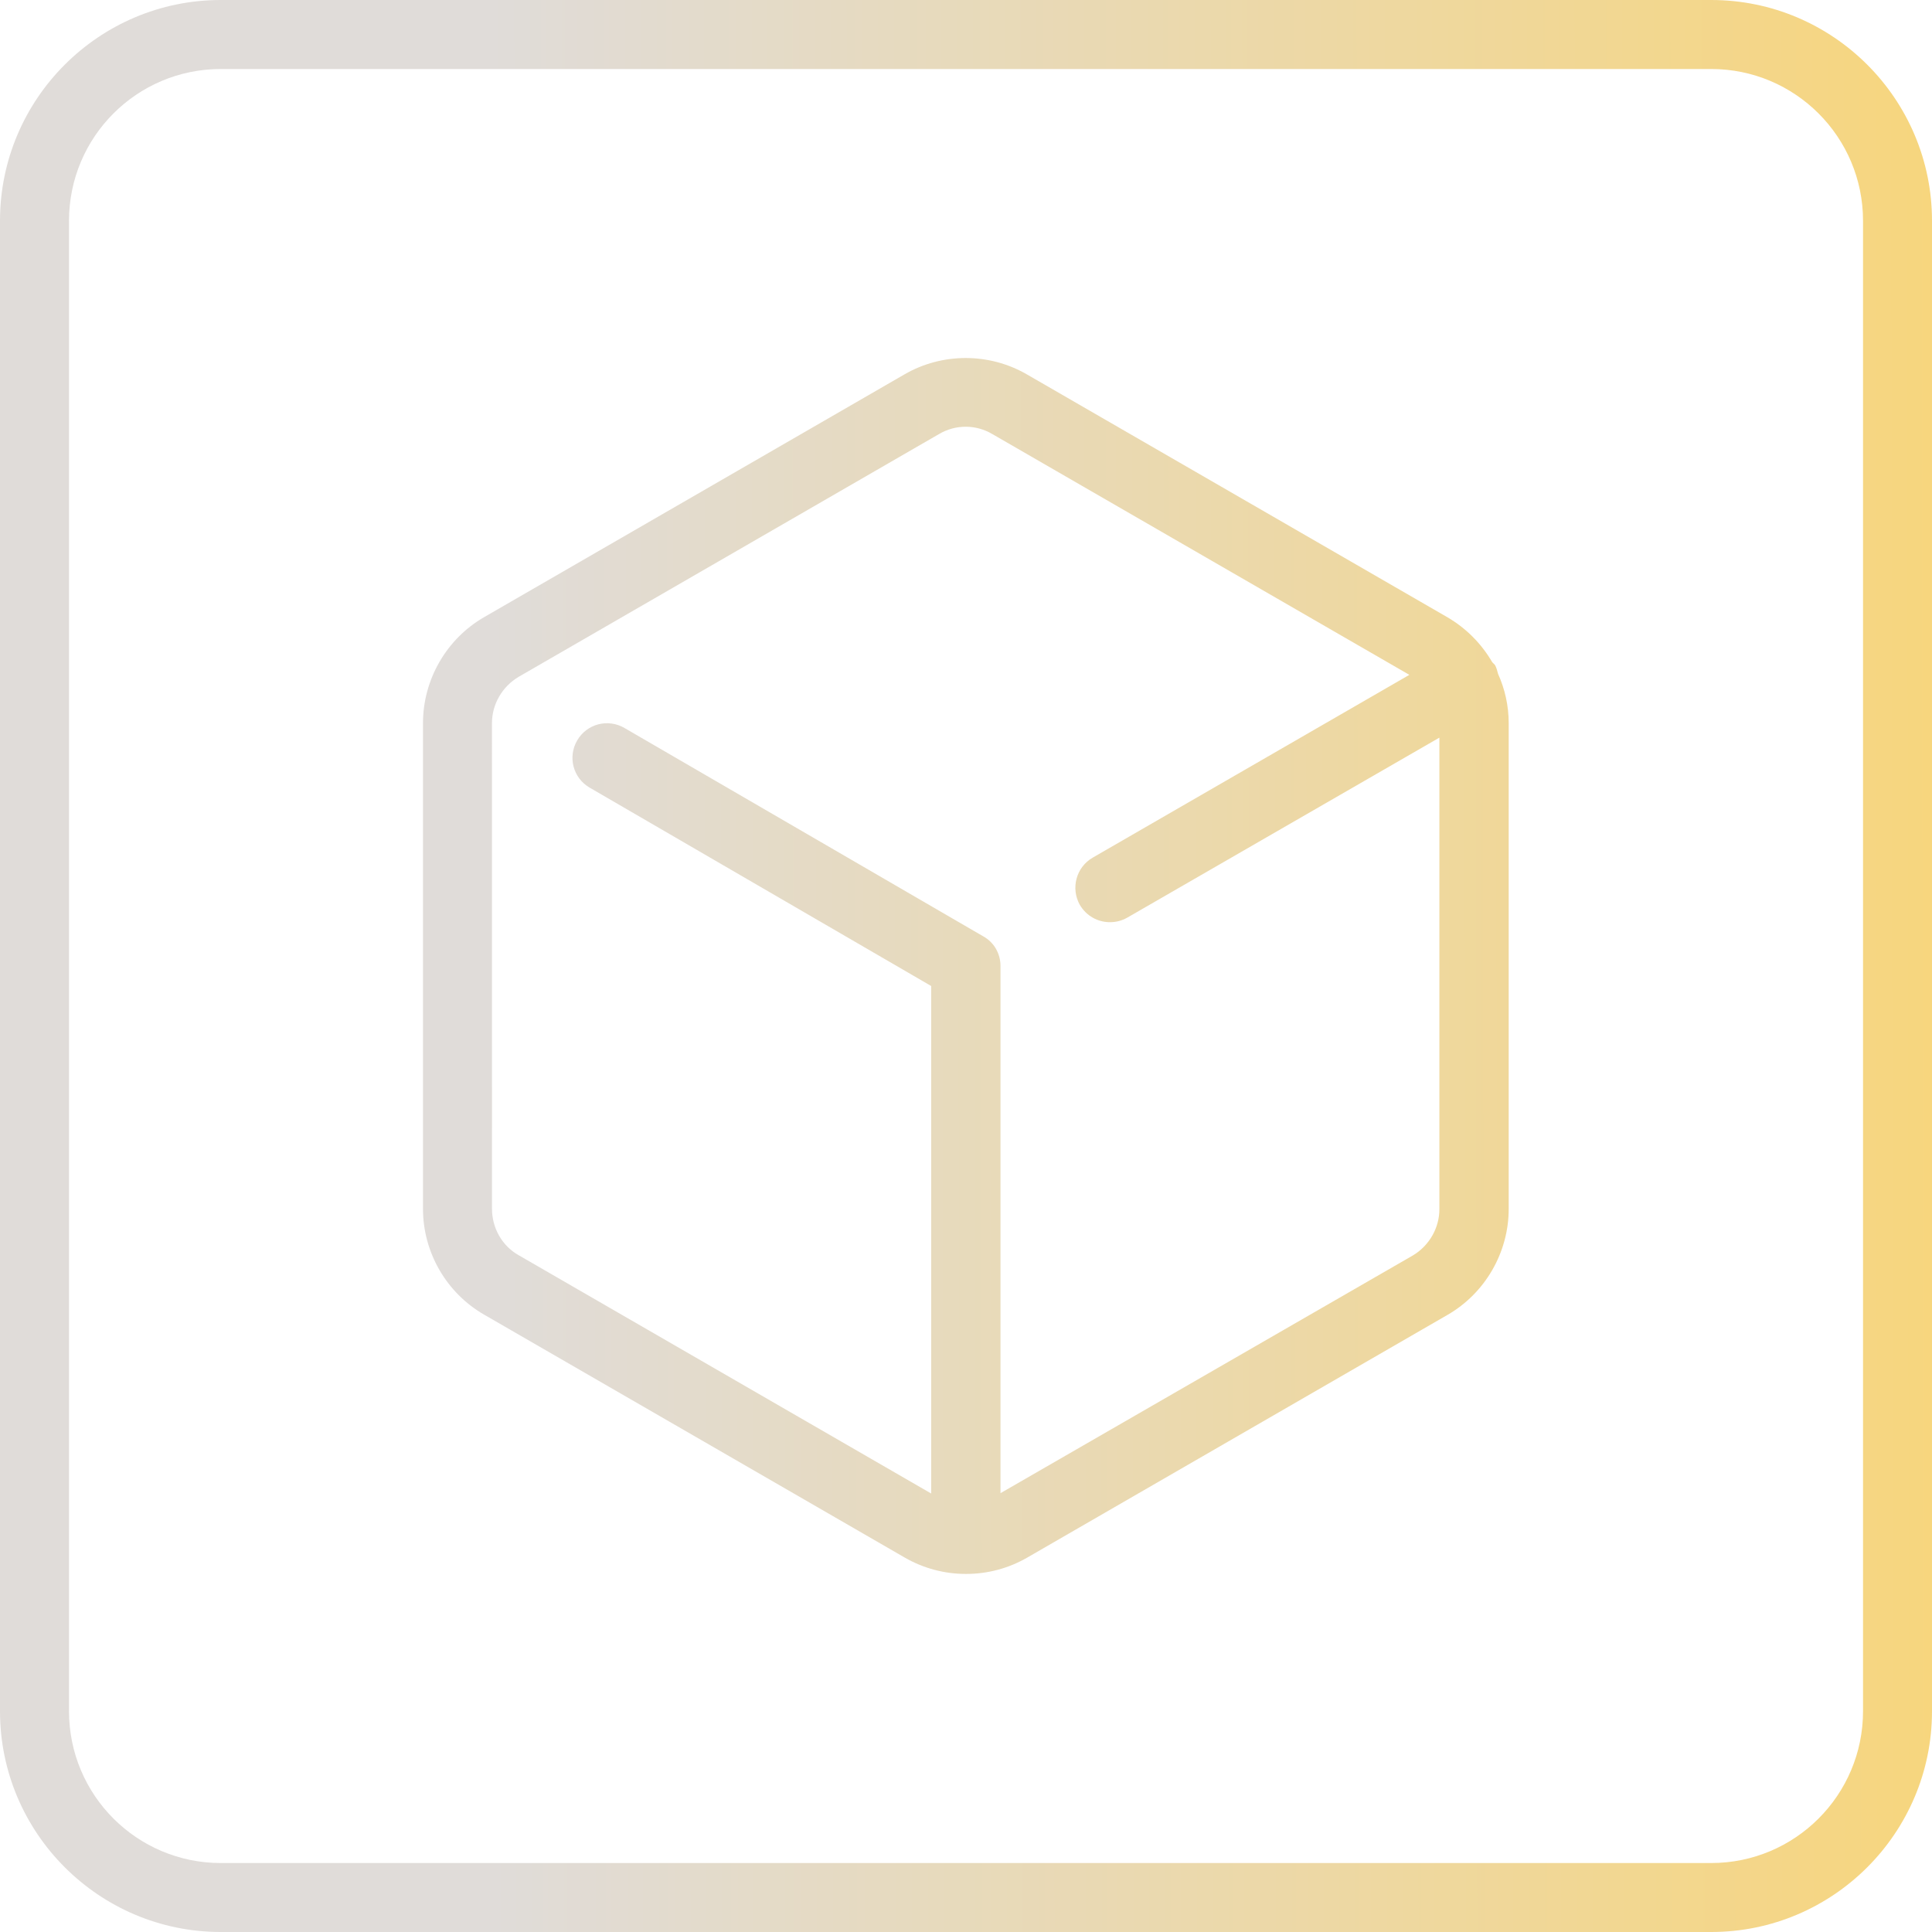 <svg width="50" height="50" viewBox="0 0 50 50" fill="none" xmlns="http://www.w3.org/2000/svg">
<path d="M5.714 50H44.286C47.438 50 50 47.438 50 44.286V5.714C50 2.562 47.438 0 44.286 0H5.714C2.562 0 0 2.562 0 5.714V44.286C0 47.437 2.563 50 5.714 50ZM1.786 5.714C1.786 3.544 3.544 1.786 5.714 1.786H44.286C46.456 1.786 48.215 3.544 48.215 5.714V44.286C48.215 46.456 46.456 48.215 44.286 48.215H5.714C3.544 48.215 1.786 46.456 1.786 44.286V5.714ZM12.536 34.027L23.42 40.313C23.902 40.59 24.447 40.733 24.991 40.733H25H25.009C25.553 40.733 26.098 40.591 26.58 40.313L37.465 34.027C38.438 33.465 39.045 32.411 39.045 31.287L39.045 18.714C39.045 18.268 38.947 17.831 38.769 17.438C38.751 17.366 38.733 17.295 38.697 17.223C38.679 17.188 38.644 17.17 38.617 17.134C38.34 16.661 37.947 16.259 37.456 15.973L26.572 9.687C25.598 9.125 24.384 9.125 23.411 9.687L12.527 15.973C11.553 16.536 10.947 17.59 10.947 18.714V31.286C10.947 32.411 11.554 33.465 12.536 34.027ZM12.732 18.714C12.732 18.224 13 17.768 13.42 17.518L24.304 11.232C24.518 11.107 24.75 11.044 24.991 11.044C25.233 11.044 25.465 11.107 25.679 11.232L36.474 17.465L28.277 22.197C27.849 22.446 27.706 22.991 27.947 23.42C28.117 23.706 28.411 23.866 28.724 23.866C28.876 23.866 29.027 23.831 29.171 23.75L37.251 19.09V31.295C37.251 31.786 36.983 32.242 36.563 32.492L25.893 38.643V25.001C25.893 24.679 25.724 24.385 25.447 24.233L16.161 18.84C15.733 18.59 15.188 18.733 14.938 19.161C14.688 19.59 14.831 20.135 15.26 20.384L24.099 25.518V38.652L13.42 32.483C12.992 32.242 12.733 31.777 12.733 31.286L12.732 18.714Z" fill="url(#paint0_linear_986_99)" fill-opacity="0.8"/>
<defs>
<linearGradient id="paint0_linear_986_99" x1="50.572" y1="25.397" x2="-0.015" y2="25.455" gradientUnits="userSpaceOnUse">
<stop stop-color="#F5CB5C"/>
<stop offset="0.745" stop-color="#D8D3CF"/>
</linearGradient>
</defs>
</svg>
